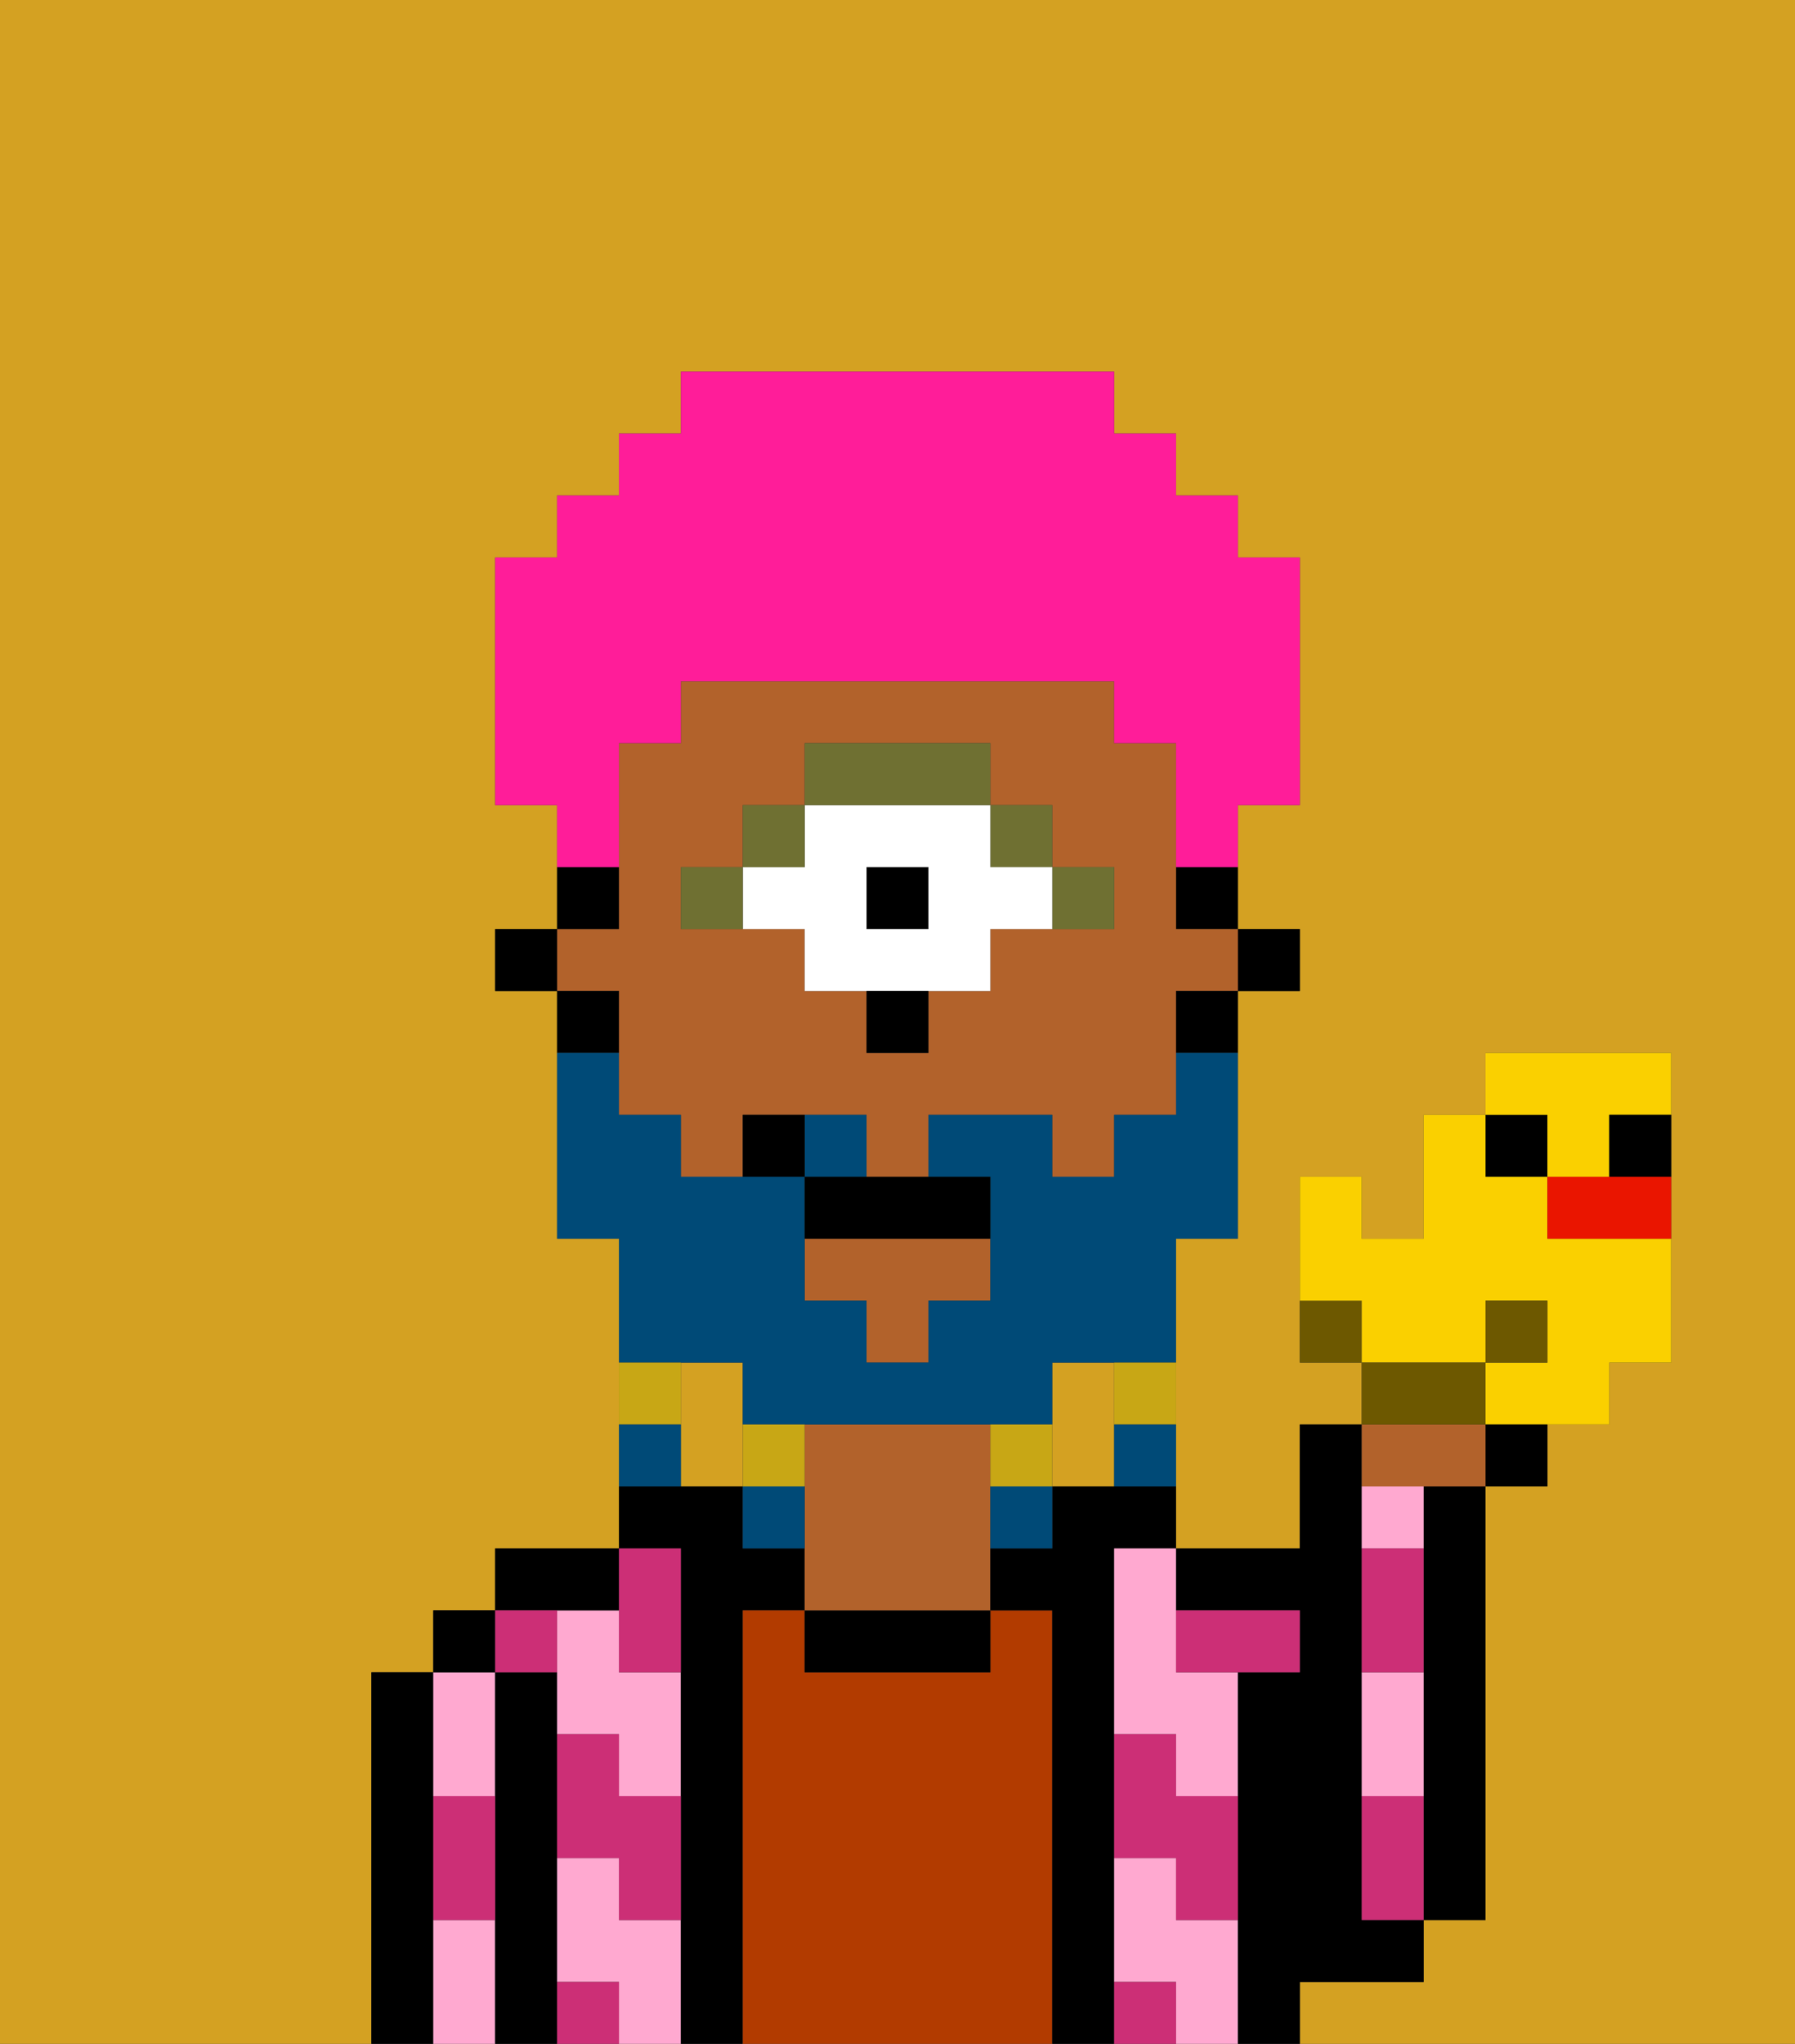 <svg xmlns="http://www.w3.org/2000/svg" viewBox="0 0 29 33"><rect x="0" y="0" width="29" height="33" fill="#333333" stroke="none"/><defs><style>polygon,rect,path{shape-rendering:crispedges;}.na24-1{fill:#d4a122;}.na24-2{fill:#000000;}.na24-3{fill:#ffa9d0;}.na24-4{fill:#b23b00;}.na24-5{fill:#b2622b;}.na24-6{fill:#cc2f76;}.na24-7{fill:#6f7032;}.na24-8{fill:#ffffff;}.na24-9{fill:#004a77;}.na24-10{fill:#c8a715;}.na24-11{fill:#ff1d99;}.na24-12{fill:#6d5800;}.na24-13{fill:#fad000;}.na24-14{fill:#ea1500;}</style></defs><path class="na24-1" d="M18,22H17v2h1V22Z"/><path class="na24-1" d="M0,33H6V27H7V26H8V25h2V20H9V16H8V15H9V13H8V9H9V8h1V7h1V6h7V7h1V8h1V9h1v4H20v2h1v1H20v4H19v5h2V23h1V22H21V19h1v1h1V18h1V17h3v5H26v1H25v1H24v7H23v1H21v1h8V0H0Z"/><path class="na24-1" d="M12,22H11v2h1V22Z"/><path class="na24-2" d="M23,25v6h1V24H23Z"/><path class="na24-2" d="M7,30V27H6v6H7V30Z"/><path class="na24-3" d="M7,31v2H8V31Z"/><path class="na24-3" d="M8,29V27H7v2Z"/><rect class="na24-2" x="7" y="26" width="1" height="1"/><path class="na24-2" d="M9,31V27H8v6H9V31Z"/><path class="na24-3" d="M10,31V30H9v2h1v1h1V31Z"/><path class="na24-3" d="M10,26H9v2h1v1h1V27H10Z"/><path class="na24-2" d="M10,26V25H8v1h2Z"/><path class="na24-2" d="M12,26h1V25H12V24H10v1h1v8h1V26Z"/><path class="na24-4" d="M17,26H16v1H13V26H12v7h5V26Z"/><path class="na24-2" d="M13,26v1h3V26H13Z"/><path class="na24-5" d="M16,23H13v3h3V23Z"/><path class="na24-2" d="M18,31V25h1V24H17v1H16v1h1v7h1V31Z"/><path class="na24-3" d="M19,31V30H18v2h1v1h1V31Z"/><path class="na24-3" d="M18,26v2h1v1h1V27H19V25H18Z"/><path class="na24-2" d="M22,32h1V31H22V23H21v2H19v1h2v1H20v6h1V32Z"/><path class="na24-3" d="M23,28V27H22v2h1Z"/><path class="na24-3" d="M23,24H22v1h1Z"/><path class="na24-6" d="M19,28H18v2h1v1h1V29H19Z"/><path class="na24-6" d="M22,29v2h1V29Z"/><path class="na24-6" d="M20,27h1V26H19v1Z"/><path class="na24-6" d="M23,26V25H22v2h1Z"/><path class="na24-6" d="M18,32v1h1V32Z"/><path class="na24-6" d="M10,27h1V25H10v2Z"/><path class="na24-6" d="M10,28H9v2h1v1h1V29H10Z"/><path class="na24-6" d="M9,32v1h1V32Z"/><path class="na24-6" d="M9,27V26H8v1Z"/><path class="na24-6" d="M7,30v1H8V29H7Z"/><rect class="na24-2" x="20" y="15" width="1" height="1"/><path class="na24-2" d="M19,15h1V14H19Z"/><polygon class="na24-5" points="13 21 14 21 14 22 15 22 15 21 16 21 16 20 13 20 13 21"/><path class="na24-5" d="M10,17v1h1v1h1V18h2v1h1V18h2v1h1V18h1V16h1V15H19V12H18V11H11v1H10v3H9v1h1Zm1-3h1V13h1V12h3v1h1v1h1v1H16v1H15v1H14V16H13V15H11Z"/><path class="na24-2" d="M19,17h1V16H19Z"/><path class="na24-2" d="M10,14H9v1h1Z"/><path class="na24-2" d="M10,16H9v1h1Z"/><rect class="na24-2" x="8" y="15" width="1" height="1"/><path class="na24-7" d="M18,15V14H17v1Z"/><rect class="na24-7" x="16" y="13" width="1" height="1"/><rect class="na24-2" x="14" y="14" width="1" height="1"/><path class="na24-8" d="M13,15v1h3V15h1V14H16V13H13v1H12v1Zm1-1h1v1H14Z"/><path class="na24-7" d="M16,13V12H13v1h3Z"/><rect class="na24-7" x="12" y="13" width="1" height="1"/><path class="na24-7" d="M12,14H11v1h1Z"/><path class="na24-2" d="M14,17h1V16H14Z"/><path class="na24-9" d="M12,22v1h5V22h2V20h1V17H19v1H18v1H17V18H15v1h1v2H15v1H14V21H13V19H11V18H10V17H9v3h1v2h2Z"/><path class="na24-9" d="M14,18H13v1h1Z"/><path class="na24-10" d="M18,23h1V22H18Z"/><path class="na24-9" d="M18,24h1V23H18Z"/><path class="na24-10" d="M16,23v1h1V23Z"/><path class="na24-9" d="M16,25h1V24H16Z"/><path class="na24-10" d="M13,23H12v1h1Z"/><path class="na24-9" d="M12,24v1h1V24Z"/><path class="na24-10" d="M11,22H10v1h1Z"/><path class="na24-9" d="M11,23H10v1h1Z"/><path class="na24-2" d="M13,19v1h3V19H13Z"/><path class="na24-2" d="M12,18v1h1V18Z"/><path class="na24-11" d="M10,13V12h1V11h7v1h1v2h1V13h1V9H20V8H19V7H18V6H11V7H10V8H9V9H8v4H9v1h1Z"/><path class="na24-12" d="M21,21v1h1V21Z"/><path class="na24-13" d="M24,21h1v1H24v1h2V22h1V20H25V19H24V18H23v2H22V19H21v2h1v1h2Z"/><path class="na24-5" d="M23,24h1V23H22v1Z"/><path class="na24-12" d="M24,22H22v1h2Z"/><path class="na24-2" d="M24,24h1V23H24Z"/><rect class="na24-12" x="24" y="21" width="1" height="1"/><rect class="na24-2" x="24" y="18" width="1" height="1"/><path class="na24-14" d="M25,19v1h2V19H25Z"/><path class="na24-13" d="M25,19h1V18h1V17H24v1h1Z"/><path class="na24-2" d="M26,19h1V18H26Z"/></svg>
